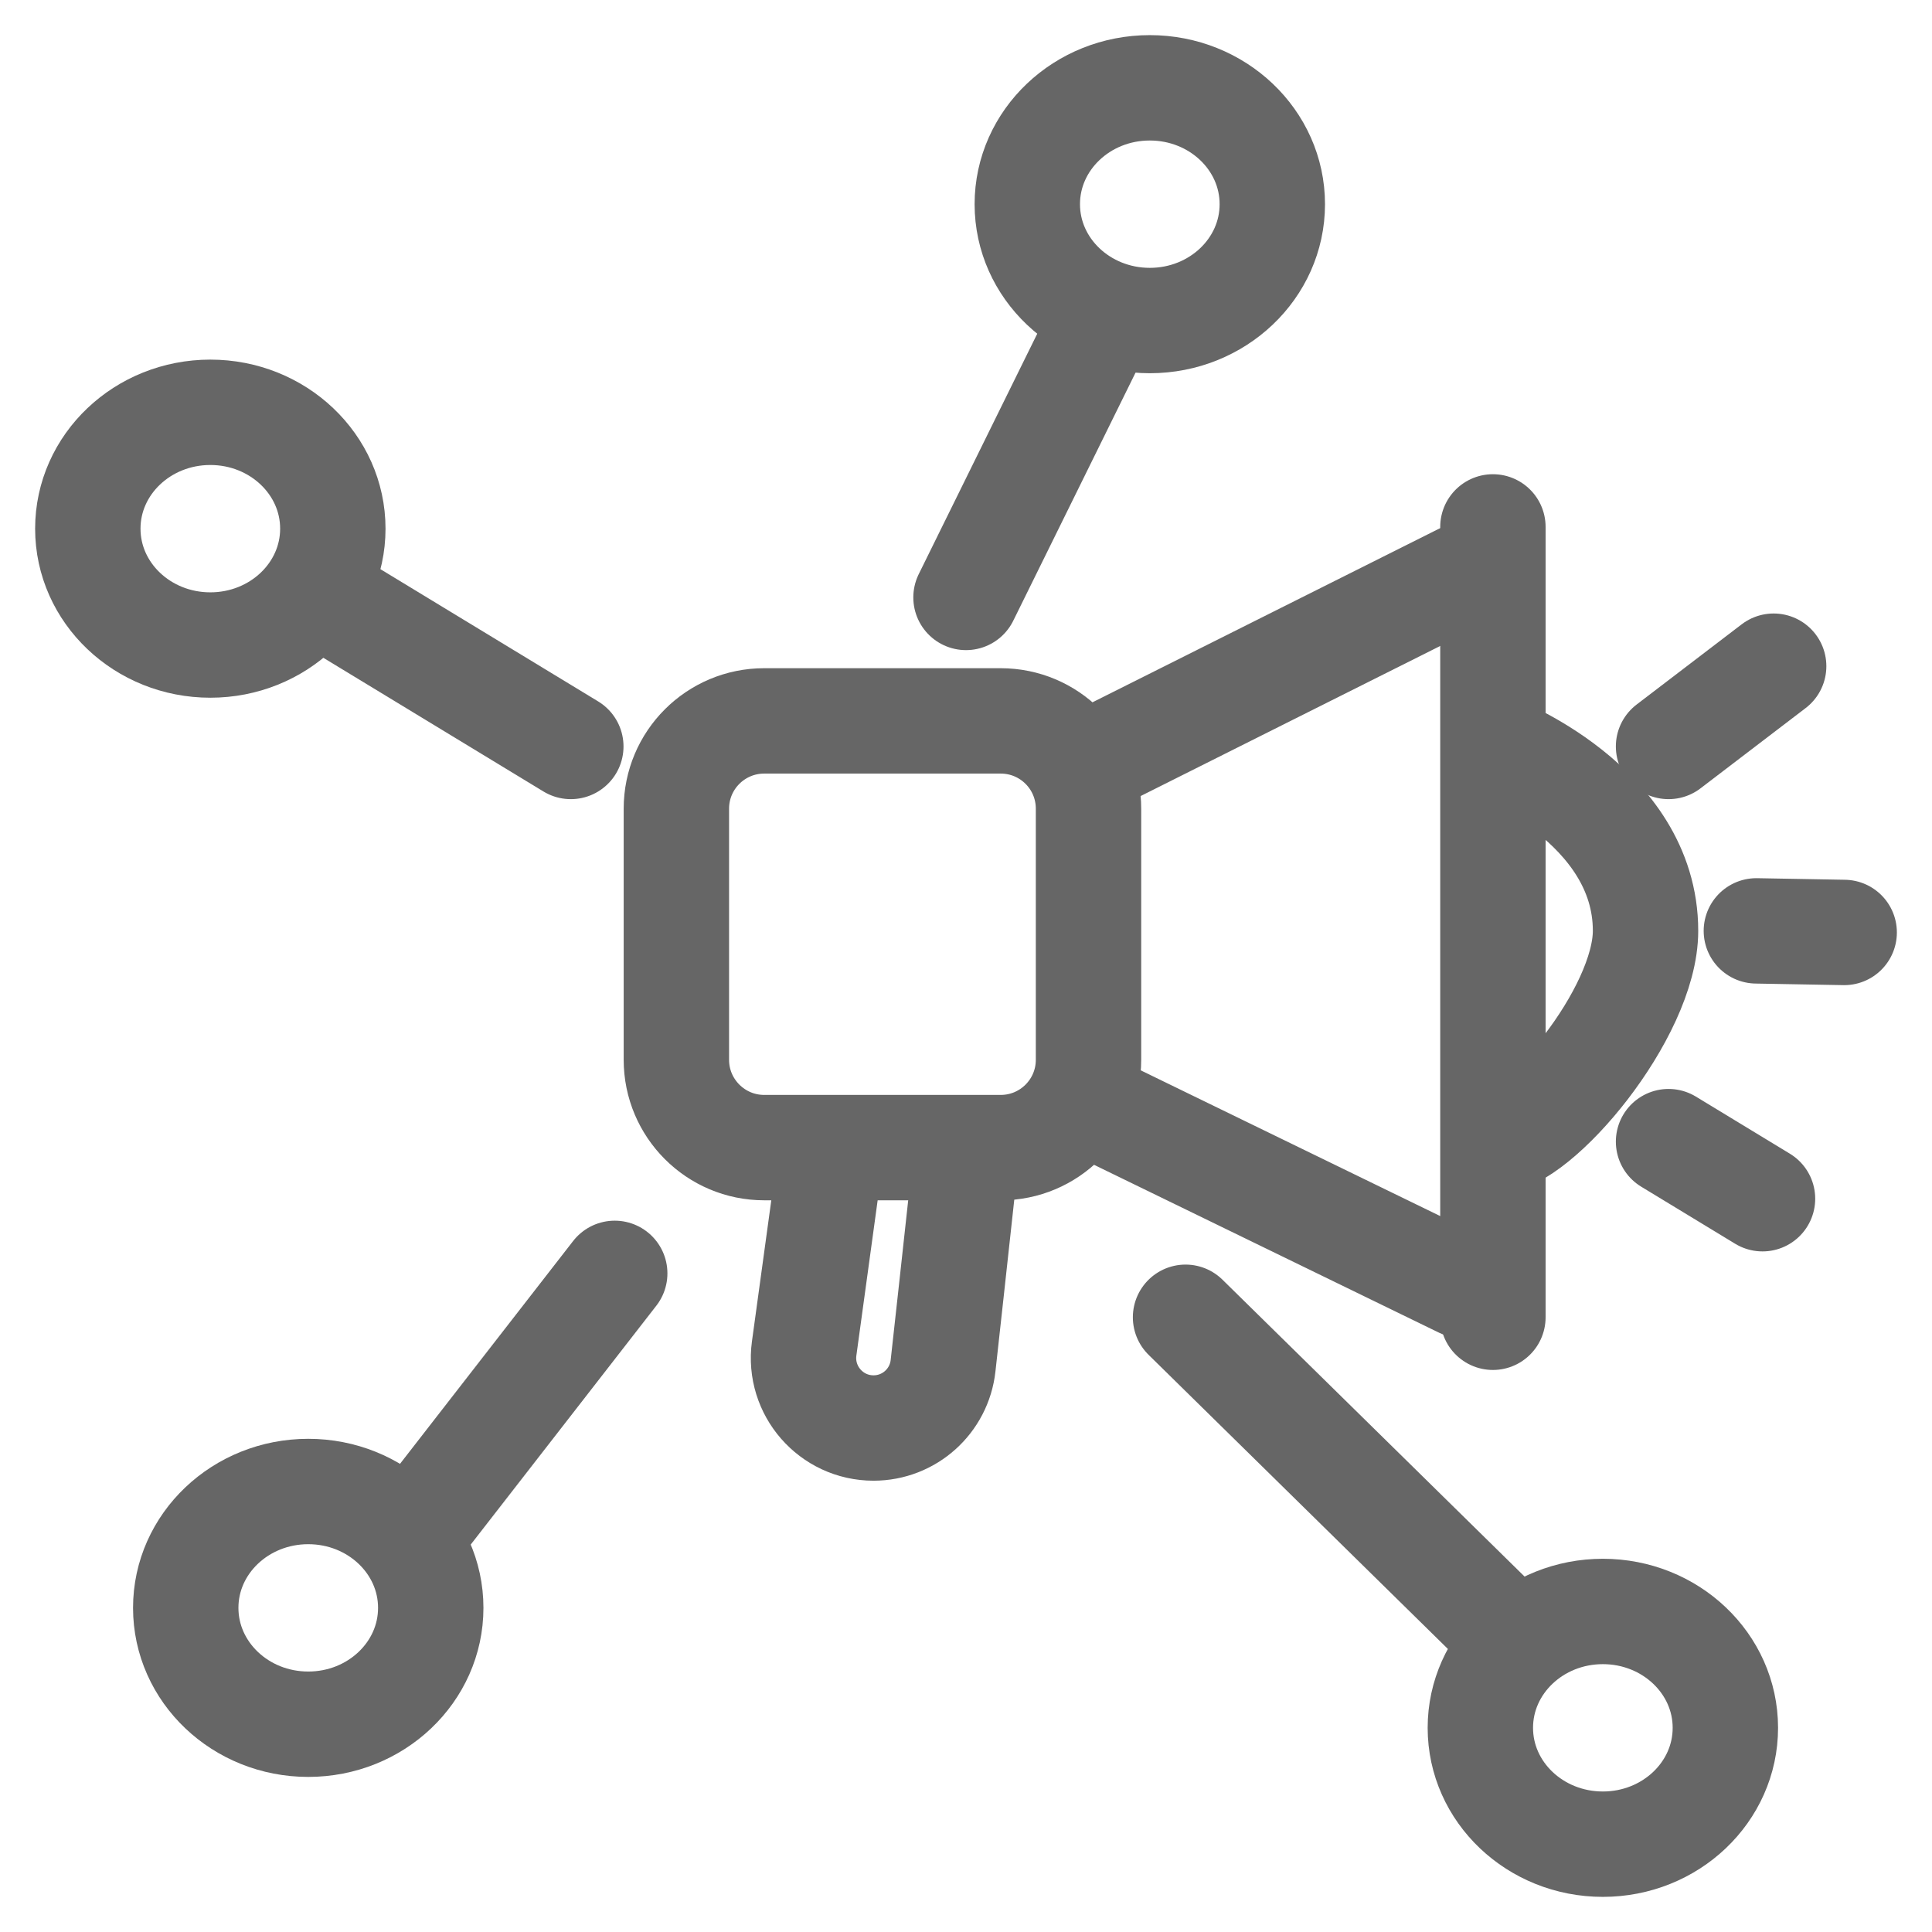 <svg width="22" height="22" viewBox="0 0 22 22" fill="none" xmlns="http://www.w3.org/2000/svg">
<path d="M19 8.5L20.197 7.586" stroke="#666666" stroke-width="1.2" stroke-linecap="round"/>
<path d="M20 10.6L21 10.618M19 13L20.07 13.65M13.5 15L17.194 18.63M7 14.5L4.805 17.325M6.5 8.5L3.706 6.803M11 6.803L12.564 3.63M12.395 8.691L16.645 6.562M12.395 12.566L16.645 14.634M7.702 9.209V12.068C7.702 12.62 8.15 13.068 8.702 13.068H11.395C11.948 13.068 12.395 12.62 12.395 12.068V9.209C12.395 8.656 11.948 8.209 11.395 8.209H8.702C8.15 8.209 7.702 8.656 7.702 9.209Z" stroke="#666666" stroke-width="1.2" stroke-linecap="round"/>
<path d="M17 8.5C17 8.5 18.738 9.153 18.738 10.599C18.738 11.542 17.507 13 17 13" stroke="#666666" stroke-width="1.2"/>
<path d="M17 6V15" stroke="#666666" stroke-width="1.2" stroke-linecap="round"/>
<ellipse cx="13.093" cy="2.325" rx="1.395" ry="1.325" stroke="#666666" stroke-width="1.2" stroke-linecap="round"/>
<ellipse cx="2.395" cy="6.02" rx="1.395" ry="1.325" stroke="#666666" stroke-width="1.2" stroke-linecap="round"/>
<ellipse cx="3.51" cy="18.309" rx="1.395" ry="1.325" stroke="#666666" stroke-width="1.2" stroke-linecap="round"/>
<ellipse cx="18.252" cy="19.675" rx="1.395" ry="1.325" stroke="#666666" stroke-width="1.2" stroke-linecap="round"/>
<path d="M9.457 13.168L9.157 15.356C9.092 15.835 9.464 16.261 9.947 16.261V16.261C10.354 16.261 10.695 15.955 10.739 15.55L10.831 14.715L11 13.168" stroke="#666666" stroke-width="1.2" stroke-linecap="round"/>
</svg>
